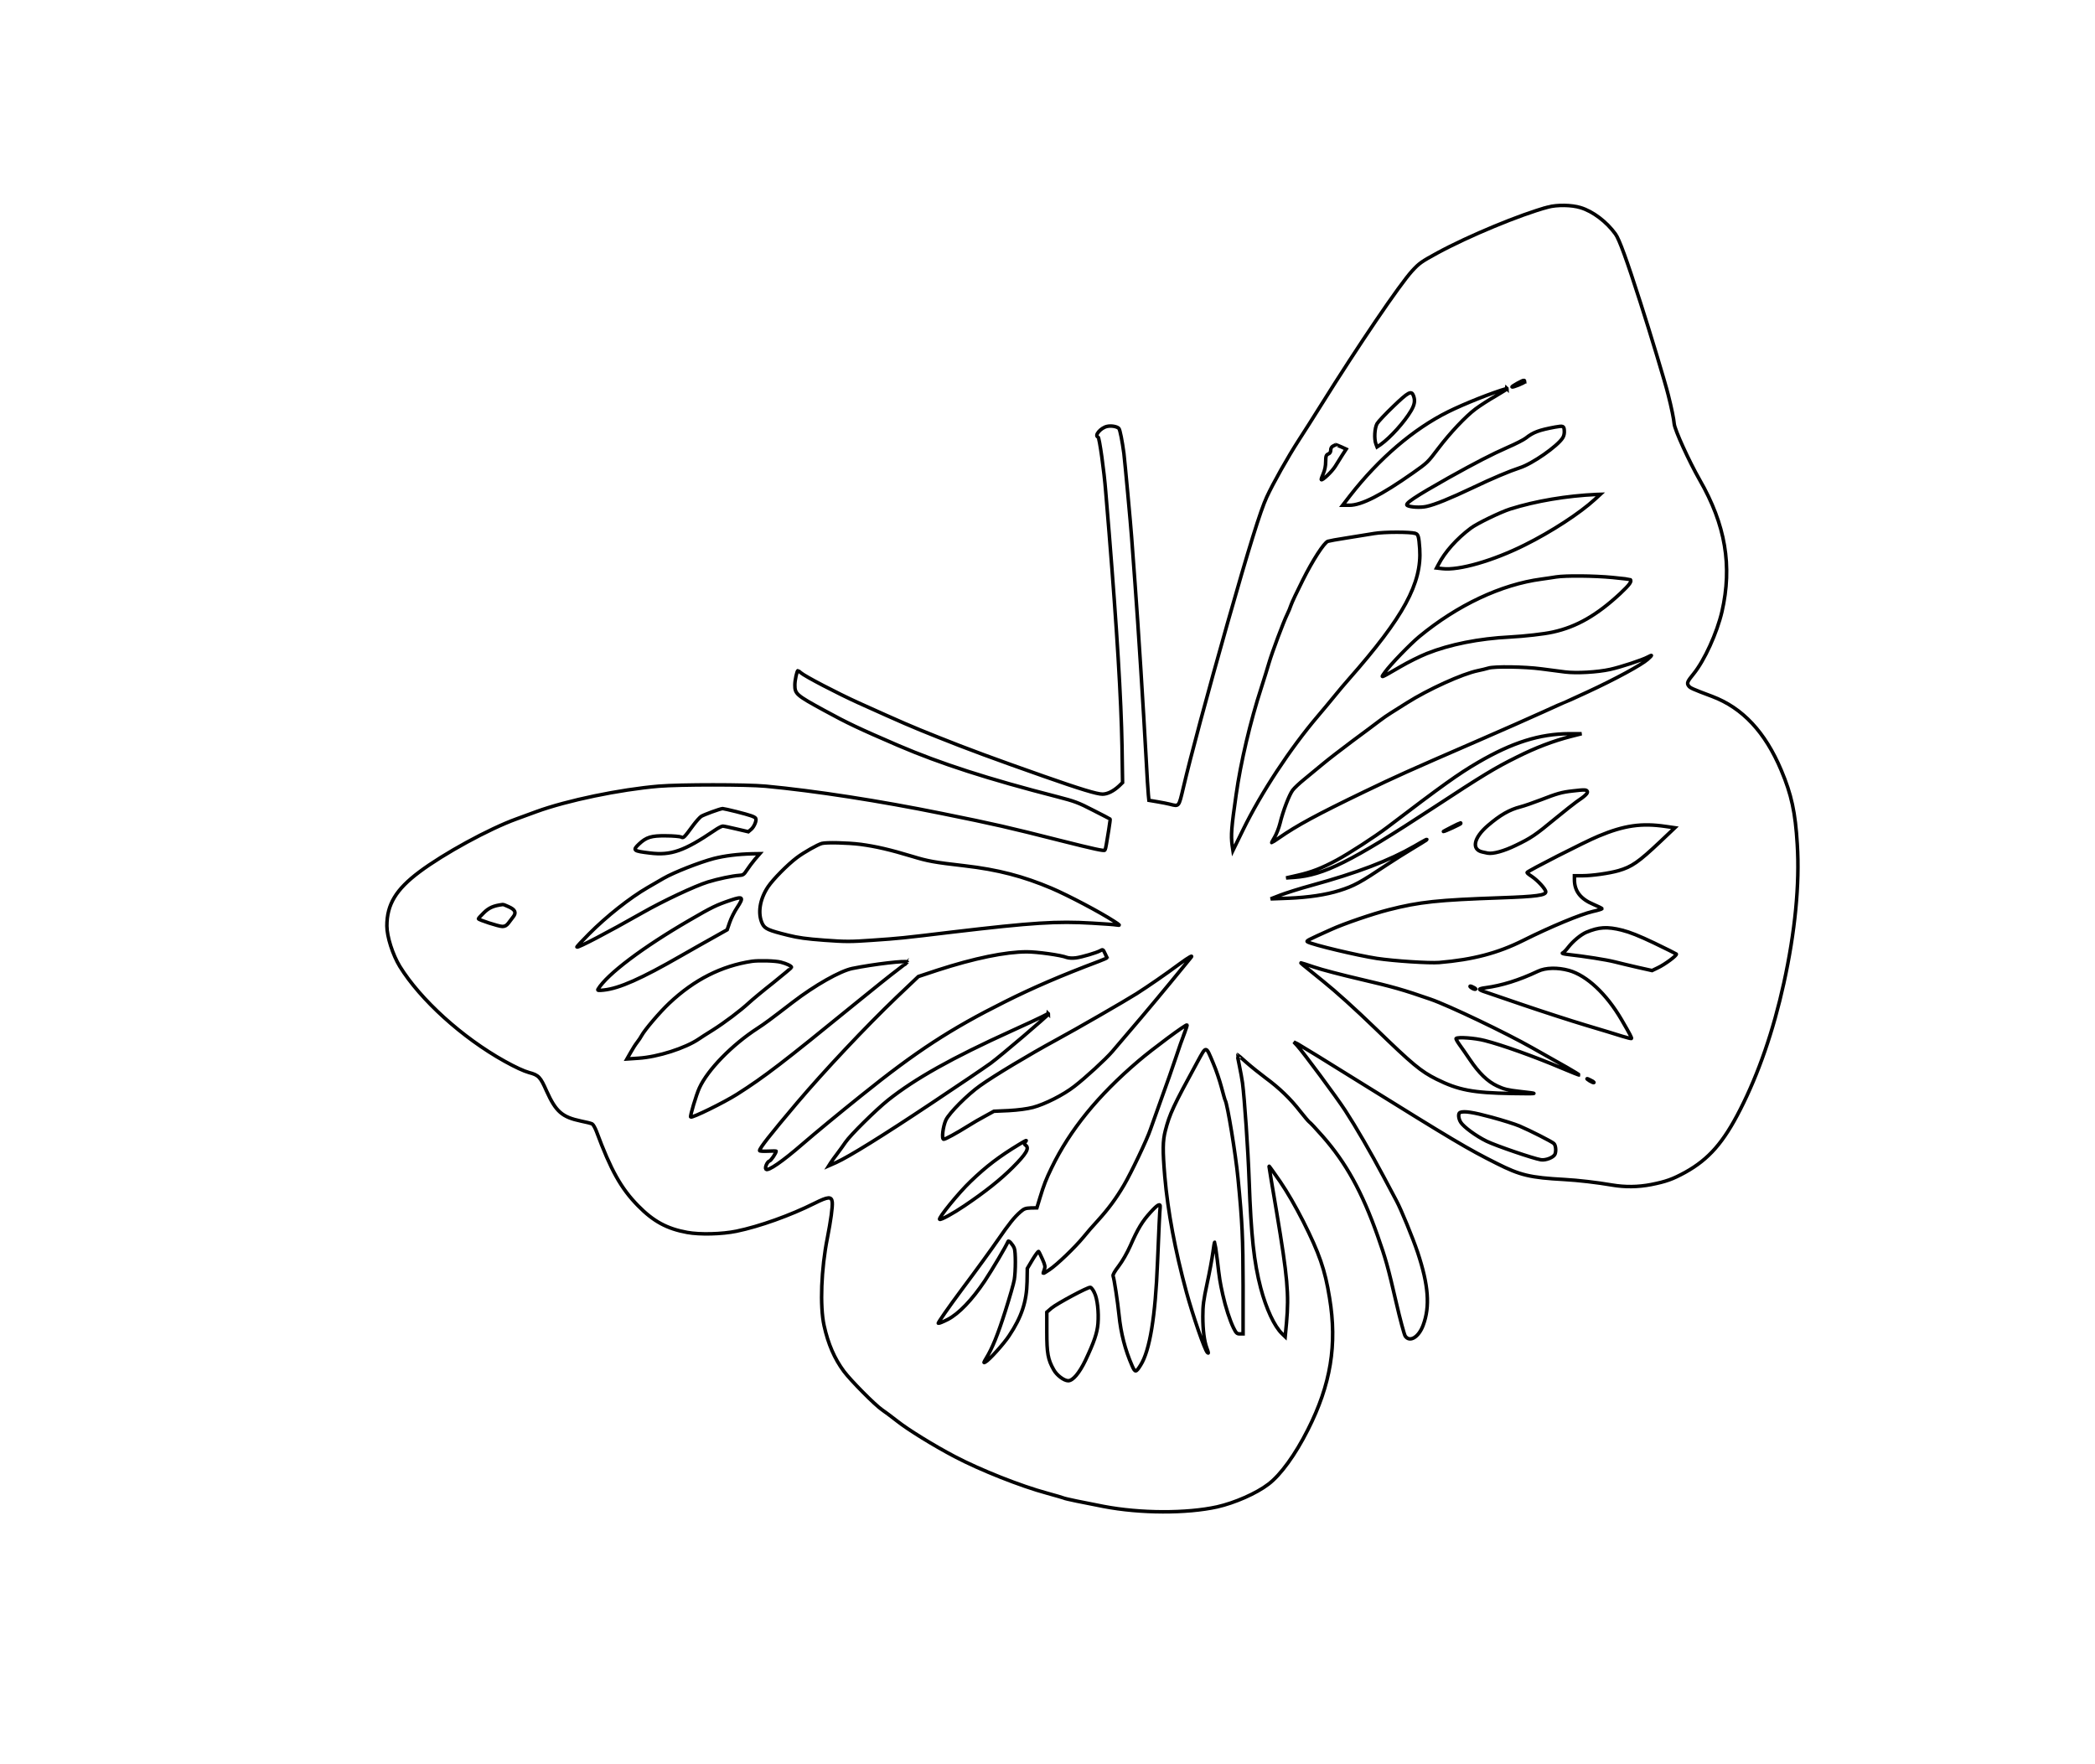 <?xml version="1.0" encoding="UTF-8" standalone="no"?>
<svg
   xmlns:dc="http://purl.org/dc/elements/1.1/"
   xmlns:cc="http://creativecommons.org/ns#"
   xmlns:rdf="http://www.w3.org/1999/02/22-rdf-syntax-ns#"
   xmlns:svg="http://www.w3.org/2000/svg"
   xmlns="http://www.w3.org/2000/svg"
   xmlns:sodipodi="http://sodipodi.sourceforge.net/DTD/sodipodi-0.dtd"
   xmlns:inkscape="http://www.inkscape.org/namespaces/inkscape"
   width="19000"
   height="16000"
   version="1.1"
   id="svg12"
   sodipodi:docname="butterfly.svg"
   inkscape:version="1.0 (4035a4fb49, 2020-05-01)">
  <defs
     id="defs16" />
  <sodipodi:namedview
     inkscape:document-rotation="0"
     pagecolor="#ffffff"
     bordercolor="#666666"
     borderopacity="1"
     objecttolerance="10"
     gridtolerance="10"
     guidetolerance="10"
     inkscape:pageopacity="0"
     inkscape:pageshadow="2"
     inkscape:window-width="1920"
     inkscape:window-height="1017"
     id="namedview14"
     showgrid="false"
     inkscape:zoom="0.029624053"
     inkscape:cx="14473.735"
     inkscape:cy="9151.1927"
     inkscape:window-x="-8"
     inkscape:window-y="-8"
     inkscape:window-maximized="1"
     inkscape:current-layer="svg12" />
  <path
     d="m 14038.794,1878.138 c -250,67 -720,262 -1003,416 -146,80 -164,92 -229,163 -112,122 -492,682 -831,1225 -60,96 -149,236 -197,310 -99,153.001 -232,389.001 -291,517.001 -56,121 -161,458 -354,1137.999 -187,660 -336,1215 -402,1497 -42,176 -37,171 -123,149 -19,-5 -70,-15 -112,-22 l -77,-13 -5,-50 c -3,-28 -13,-182 -21,-341 -23,-422 -71,-1189 -100,-1574.999 -14,-184 -27,-373 -31,-420 -7,-102 -62,-696 -70,-760 -15,-112.001 -35,-214.001 -45,-226.001 -15,-18 -70,-28 -108,-19 -58,13 -118,84 -81,97 12,4 55,310.001 69,493.001 6,71 20,240 31,375 71,882 109,1503.999 117,1934.999 l 5,330 -33,32 c -50,46 -104,73 -149,73 -50,0 -199,-45 -535,-163 -444,-156 -696,-249 -960,-355 -239,-95 -319,-130 -718,-310 -192,-87 -489,-242 -523,-273 -11,-10 -23,-19 -26,-19 -9,0 -28,86 -28,129 0,82 12,93 265,231 210,115 313,164 673,319 383,164 815,304 1447,466 151,39 187,52 320,121 83,42 152,78 154,80 2,2 -4,45 -12,96 -9,51 -19,111 -22,133 -3,22 -9,46 -14,53 -6,10 -100,-11 -402,-87 -473,-120 -594,-148 -1074,-245 -566,-115 -1152,-206 -1600,-248 -174,-16 -775,-16 -970,0 -352,30 -831,129 -1110,231 -44,16 -125,46 -180,66 -249,90 -660,315 -881,481 -212,159 -294,295 -294,489 0,97 53,262 117,367 186,302 567,647 950,860 95,53 175,90 222,103 87,23 103,40 159,167 85,188 141,237 312,273 47,9 93,21 102,26 9,5 26,35 38,66 132,355 223,518 378,676 139,142 263,209 446,242 114,21 315,16 446,-11 208,-43 489,-143 710,-254 122,-61 153,-63 159,-10 4,43 -13,167 -44,325 -56,280 -69,617.001 -30,795.001 37,167 94,299 180,415 62,83 281,304 345,348 25,17 87,63 138,103 98,78 332,222 522,322 232,122 600,268 838,332 78,22 146,41 151,44 9,6 177,41 361,76 334,64 753,65 1030,4 159,-36 356,-122 465,-206 111,-84 243,-266 358,-494 207,-409 267,-771 196,-1197 -41,-255.001 -93,-403.001 -239,-693.001 -70,-137 -142,-262 -208,-359 -56,-81 -102,-145 -102,-142 0,4 31,193 70,421 98,586.001 112,740.001 89,999.001 l -12,128 -28,-27 c -70,-67 -144,-226 -194,-415 -61,-233.001 -87,-471.001 -105,-974.001 -10,-285 -42,-745 -60,-885 -5,-36 -18,-108 -29,-160 -11,-52 -19,-96 -18,-97 1,-1 38,30 82,70 44,39 123,102 175,141 124,91 226,190 312,301 39,49 76,93 83,98 8,4 62,62 121,129 213,242 358,504 500,906 72,204 93,278 168,603.001 35,152 72,288 81,303 40,61 123,12 163,-97 64,-170 49,-365 -50,-662.001 -44,-131 -150,-389 -192,-467 -13,-24 -65,-122 -116,-218 -117,-220 -251,-451 -348,-600 -78,-119.999 -382,-530 -436,-589 l -31,-33 35,17 c 19,10 274,166 565,348 854,531 973,602 1240,736 214,108 303,129 615,146 125,7 296,27 430,50 117,20 236,19 355,-4 136,-27 195,-48 310,-111 214,-119 347,-271 499,-570 166,-326 300,-713 395,-1144.999 102,-464 145,-899 122,-1261 -17,-288 -53,-452 -145,-670 -146,-347 -351,-566 -626,-670 -184,-69 -201,-77 -215,-97 -17,-24 -10,-40 45,-107 100,-123 213,-372 258,-565 95,-415 32,-788 -202,-1195 -97,-170 -226,-453.001 -231,-508.001 -3,-41 -25,-149 -54,-262 -26,-107 -165,-567 -253,-840 -123,-385 -192,-574 -226,-620 -80,-111 -204,-205 -316,-239 -81,-25 -212,-27 -296,-5 z m -210,1584 c 0,9 -110,54 -116,47 -6,-5 100,-64 109,-60 4,2 7,8 7,13 z m -160,64 c 0,2 -48,32 -107,67 -60,34 -140,86 -179,115 -91,68 -232,218 -339,359.001 -96,127 -98,129 -230,222 -287,202 -466,293 -576,293 h -61 l 68,-88 c 260,-334 573,-603.001 889,-760.001 143,-71 403,-175 533,-211 1,-1 2,1 2,3 z m -850,62 c 17,44 11,81 -21,136 -61,104 -188,244 -276,307.001 l -33,22 -10,-26 c -18,-47.001 -12,-146.001 10,-185.001 11,-19 78,-90 148,-157 135,-130 164,-146 182,-97 z m 1368,317 c 2,24 -3,49 -15,67 -48,75.001 -275,234.001 -388,270.001 -92,30 -252,97 -425,180 -209,99 -346,155 -422,171 -54,12 -145,7 -174,-9 -27,-15 66,-77 376,-252 244,-136 395,-214 534,-275 72,-31 146,-69.001 165,-84.001 68,-54 121,-73 266,-100 74,-13 80,-11 83,32 z m -2024,147.001 46,21 -34,52 c -18,29 -47,75 -65,104 -30,48 -117,131 -127,121 -2,-3 6,-27 18,-54 14,-32 22,-70 22,-109 1,-52 4,-61 24,-70 15,-6 22,-18 22,-36 0,-17 8,-30 23,-37 12,-6 23,-11 23,-11 1,-1 22,8 48,19 z m 2302,476 c -137,126 -393,293 -636,414 -286,143 -598,233 -747,215 l -53,-6 17,-32 c 57,-112 166,-234 293,-329 55,-42 272,-147 358,-174 232,-73 514,-120 782,-132 l 35,-1 z m -1629,309 c 27,9 32,28 40,140 20,313 -146,618 -641,1179.999 -34,38 -93,108 -131,155 -38,47 -106,128 -150,180 -253,297 -514,694 -680,1033 l -92,188 -7,-47 c -12,-91 -7,-161 36,-459 41,-292 129,-665 228,-969 27,-83 58,-185 70,-226 28,-96 133,-376 164,-438 13,-26 29,-64.999 36,-86.999 7,-22 55,-124 107,-227 89,-178 192,-338 227,-351 8,-3 86,-18 173,-31 87,-14 199,-32 248,-40 89,-15 324,-15 372,-1 z m 1788,400 c 87,9 160,17 161,18 17,17 -4,46 -91,128 -211,196 -395,302 -610,349 -79,18 -259,38 -390,45 -281,14 -546,67 -754,150 -62,25 -169,78 -239,119 -190,110 -181,107 -141,51 47,-67 231,-257 312,-324 347,-286 742,-472 1107,-521 47,-7 108,-15 135,-20 85,-13 342,-11 510,5 z m 319,743 c -56,50 -295,180 -546,296 -114,53 -210,96 -212,96 -3,0 -90,39 -193,86 -103,47 -372,166 -598,264 -629,273 -729,318 -1020,458 -433,209 -610,305 -773,418 -35,24 -65,44 -67,44 -2,0 9,-21 25,-48 16,-26 39,-83 50,-127 28,-115 84,-260 115,-301 15,-20 61,-63 103,-97 42,-34 117,-96 167,-138 49,-41 173,-137 275,-213 102,-75 210,-156 240,-179 30,-23 77,-56 105,-73 27,-17 93,-58 146,-92 193,-122 502,-263 644,-292 33,-7 76,-17 95,-23 54,-17 329,-13 480,7 74,10 171,22 215,28 104,13 293,2 408,-23 96,-21 294,-86 343,-113 44,-23 43,-19 -2,22 z m -694,698 c -166,43 -320,102 -490,187 -200,99 -306,163 -768,466 -737,483 -986,607 -1253,626 l -74,5 105,-24 c 125,-28 220,-65 355,-138 108,-58 350,-215 455,-295 506,-385 647,-486 825,-590 312,-182 560,-260 830,-261 h 110 z m 147,500 c 6,16 -20,41 -99,94 -20,14 -105,81 -188,149 -186,154 -222,178 -363,246 -107,52 -206,79 -254,70 -10,-2 -30,-6 -46,-10 -103,-21 -82,-129 49,-241 111,-95 194,-143 295,-169 32,-8 116,-37 186,-64 144,-56 188,-69 288,-80 111,-13 125,-12 132,5 z m -7717,183 c 129,33 165,45 175,61 10,17 -13,75 -41,99 l -26,22 -107,-25 c -59,-14 -115,-26 -125,-26 -9,0 -43,17 -74,39 -276,187 -396,229 -587,205 -151,-18 -159,-24 -98,-82 66,-62 112,-76 245,-74 65,0 126,6 137,11 21,12 25,8 111,-109 25,-33 56,-68 70,-78 23,-15 172,-70 195,-71 6,0 62,12 125,28 z m 6570,107 c 0,6 -147,74 -158,73 -6,0 148,-79 155,-79 2,0 3,3 3,6 z m 1858,27 83,12 -134,127 c -196,185 -257,227 -377,262 -84,24 -241,46 -325,46 h -75 v 35 c 0,104 55,176 173,225 42,18 77,35 77,39 0,3 -37,15 -83,25 -112,26 -382,138 -632,263 -230,115 -455,174 -761,200 -92,7 -405,-13 -566,-37 -176,-27 -579,-123 -628,-150 -15,-9 -5,-14 215,-113 116,-53 378,-142 519,-178 282,-72 446,-89 1021,-109 320,-11 405,-23 405,-54 0,-24 -71,-102 -127,-140 -24,-15 -43,-31 -43,-35 0,-11 524,-279 648,-330 234,-98 391,-120 610,-88 z m -2173,125 c -6,5 -62,39 -125,77 -63,38 -167,103 -230,145 -244,163 -300,193 -430,234 -123,39 -283,63 -465,70 l -160,6 90,-35 c 50,-19 173,-58 275,-86 420,-115 711,-226 940,-358 99,-58 126,-71 105,-53 z m -5132,37 c 142,19 268,48 473,110 141,43 197,53 474,85 302,35 532,95 789,204 148,63 442,218 566,299 57,37 58,39 25,34 -19,-4 -120,-11 -225,-17 -317,-19 -540,-5 -1260,80 -465,56 -485,58 -731,75 -200,14 -242,14 -435,0 -164,-12 -241,-23 -329,-45 -182,-45 -212,-59 -235,-105 -44,-92 -24,-222 52,-335 45,-67 176,-200 261,-264 62,-47 189,-119 227,-129 43,-11 233,-6 348,8 z m -956,137 c -24,29 -57,73 -73,98 -26,40 -34,45 -69,47 -62,4 -191,31 -285,60 -116,36 -402,170 -595,280 -313,178 -583,319 -592,310 -2,-3 47,-56 109,-118 160,-161 371,-328 533,-422 38,-22 104,-60 145,-84 94,-54 323,-144 455,-179 99,-25 217,-40 348,-43 l 69,-1 z m -160,436 c -25,37 -55,97 -68,135 l -23,67 -110,62 c -61,34 -200,112 -308,174 -362,208 -560,296 -702,311 -49,5 -58,4 -51,-8 81,-135 407,-381 830,-626 203,-118 242,-137 375,-182 110,-37 119,-27 57,67 z m -2073,-7 c 59,26 72,53 42,91 -11,15 -31,41 -44,58 -17,22 -32,30 -55,30 -32,0 -217,-60 -217,-70 0,-3 22,-28 50,-55 46,-45 86,-63 171,-74 4,-1 28,8 53,20 z m 10099,213 c 70,18 154,51 290,116 106,51 196,96 201,100 10,10 -103,95 -170,126 l -50,24 -130,-29 c -71,-16 -165,-39 -209,-50 -74,-19 -272,-50 -425,-67 -36,-4 -57,-10 -48,-13 9,-3 32,-26 51,-51 43,-56 114,-115 164,-137 115,-48 189,-53 326,-19 z m -4690,211 c 9,20 17,37 17,39 0,3 -33,17 -72,32 -345,130 -602,241 -853,367 -496,248 -804,449 -1302,850 -208,167 -409,333 -532,439 -184,160 -314,249 -333,230 -13,-13 11,-69 32,-75 14,-4 60,-72 60,-89 0,-2 -34,-2 -75,0 -41,2 -75,0 -75,-5 0,-22 93,-141 340,-433 245,-289 622,-690 900,-956 l 200,-190 172,-57 c 336,-109 618,-167 812,-167 92,0 310,30 362,51 17,6 51,8 83,4 53,-7 189,-47 220,-65 24,-14 26,-13 44,25 z m 775,42 c -8,10 -91,110 -183,223 -146,178 -376,450 -526,624 -61,71 -244,239 -344,316 -100,78 -267,162 -376,191 -55,14 -132,24 -219,29 l -135,6 -80,44 c -44,23 -114,64 -155,90 -104,65 -205,120 -220,120 -21,0 -7,-117 20,-175 31,-65 197,-231 310,-311 132,-94 446,-282 685,-412 187,-101 629,-356 735,-423 109,-70 259,-173 384,-266 97,-71 135,-91 104,-56 z m -3715,37 c 54,14 97,35 97,47 0,3 -75,66 -167,140 -93,73 -190,154 -218,180 -79,73 -221,180 -330,249 -55,34 -111,70 -125,80 -123,84 -373,164 -549,175 l -104,7 33,-58 c 18,-33 45,-75 60,-94 15,-19 33,-46 40,-60 29,-53 163,-211 251,-294 227,-214 473,-338 749,-380 64,-9 214,-5 263,8 z m 1147,-1 c 0,2 -42,35 -92,73 -51,38 -216,170 -368,294 -676,551 -832,671 -1083,831 -118,75 -411,219 -422,207 -7,-7 51,-203 79,-263 75,-165 297,-392 527,-541 69,-45 111,-76 319,-236 202,-155 430,-284 541,-307 197,-40 499,-75 499,-58 z m 3691,46 c 63,22 251,71 419,110 296,69 384,94 635,181 163,56 686,306 925,442 107,60 248,140 312,176 64,37 115,68 113,70 -2,2 -74,-27 -162,-64 -245,-104 -541,-210 -696,-249 -92,-24 -244,-34 -260,-19 -3,4 11,29 32,58 20,28 62,87 91,131 84,125 162,201 250,242 62,29 95,37 200,49 190,21 184,23 -70,19 -352,-6 -482,-31 -681,-130 -143,-72 -214,-131 -554,-460 -184,-178 -358,-335 -475,-429 -209,-169 -206,-166 -199,-166 3,0 57,18 120,39 z m 2309,30 c 162,45 341,213 477,446 78,134 95,167 90,171 -2,3 -40,-7 -83,-20 -43,-14 -191,-59 -329,-100 -137,-41 -396,-125 -575,-186 -179,-61 -340,-116 -357,-122 -18,-6 -33,-15 -33,-18 0,-4 24,-11 53,-14 148,-20 304,-68 477,-150 70,-33 177,-35 280,-7 z m -860,156 c 16,9 19,14 9,15 -8,0 -24,-7 -35,-15 -24,-18 -7,-19 26,0 z m -3860,239 c 0,11 -437,383 -525,447 -55,40 -296,203 -535,362 -444,296 -749,485 -866,538 l -66,29 17,-27 c 10,-16 37,-53 60,-83 23,-30 56,-77 74,-103 45,-66 275,-293 386,-382 244,-194 580,-383 1125,-630 124,-56 248,-114 275,-128 55,-29 55,-29 55,-23 z m 1232,177 c -16,41 -51,139 -77,219 -26,80 -85,246 -130,370 -45,123.999 -90,250 -100,280 -28,86 -177,399 -241,507 -72,122 -140,214 -235,319 -41,44 -101,113 -133,153 -76,92 -238,248 -307,294 -29,20 -55,35 -56,33 -2,-1 3,-16 9,-33 10,-27 8,-39 -16,-94 -16,-35 -31,-67 -35,-71 -4,-4 -28,29 -55,73 l -48,81 -2,121.001 c -4,180 -49,318 -163,489 -47,72 -182,222 -216,239 -17,10 -16,5 7,-33 56,-91 106,-214 175,-431 39,-123 76,-250 81,-283 13,-76.001 13,-256.001 0,-286.001 -13,-33 -51,-75 -56,-62 -19,46 -142,253 -212,359.001 -116,173 -235,297 -335,349 -41,21 -80,37 -86,35 -6,-2 91,-142 216,-310 126,-168.001 271,-368.001 323,-444.001 105,-152 149,-207 206,-257 32,-28 45,-33 93,-35 l 56,-1 27,-89 c 36,-119 57,-172 106,-273 167,-345 419,-655 787,-969 126,-108 433,-336 442,-328 2,3 -9,38 -25,78 z m 263,271 c 25,58 58,156 74,217 16,60 31,114 34,118 20,32.999 95,489 116,708 39,398 45,540 46,970.001 v 440 h -30 c -26,0 -33,-7 -57,-55 -33,-68 -72,-188 -97,-300 -26,-117 -29,-138 -50,-316.001 -11,-85 -21,-157 -23,-160 -3,-2 -10,40 -17,94 -7,53 -30,179 -52,279.001 -33,154 -39,201 -39,300 0,124 13,224 36,286 16,43 18,55 5,41 -25,-25 -131,-334 -190,-549 -103,-380.001 -168,-727.001 -196,-1048.001 -20,-237 -19,-322 5,-415 39,-151 71,-221 289,-620 85,-155 76,-156 146,10 z m 3426,154 c 17,8 29,18 26,20 -3,3 -20,-4 -38,-15 -40,-25 -31,-28 12,-5 z m -903,334 c 100,27 214,63 254,80 100,43 289,139 311,158 17,15 23,65 11,97 -12,29 -83,58 -128,51 -68,-11 -405,-126 -492,-168 -96,-47 -209,-130 -235,-172 -22,-35 -25,-82 -6,-89 36,-15 119,-2 285,43 z m -4229,226 c -11,14 -10,18 5,29 35,26 4,78 -118,200 -110,110 -249,221 -439,349 -102,69 -215,131 -224,122 -13,-12 172,-240 279,-342 144,-139 263,-229 443,-338 68,-41 73,-43 54,-20 z m 1224,590 c -4,29 -12,213 -24,499 -19,491.001 -70,802.001 -153,933.001 -43,69 -50,69 -78,5 -62,-141 -101,-291 -118,-458 -12,-118 -44,-330 -54,-355 -4,-10 15,-43.001 51,-90.001 34,-45 76,-118 105,-183 69,-157 109,-223 184,-305 64,-71 91,-85 87,-46 z m -596,776.001 c 27,56 40,175 32,279 -7,86 -35,168 -114,335 -56,116 -114,184 -156,184 -38,0 -104,-50 -131,-99 -53,-93 -63,-150 -63,-345 v -178 l 43,-37 c 51,-42 330,-192 352,-188 8,1 25,23 37,49 z"
     id="path10"
     style="fill:none;stroke:#000000;stroke-width:32;stroke-miterlimit:4;stroke-dasharray:none;stroke-opacity:1" />
</svg>
